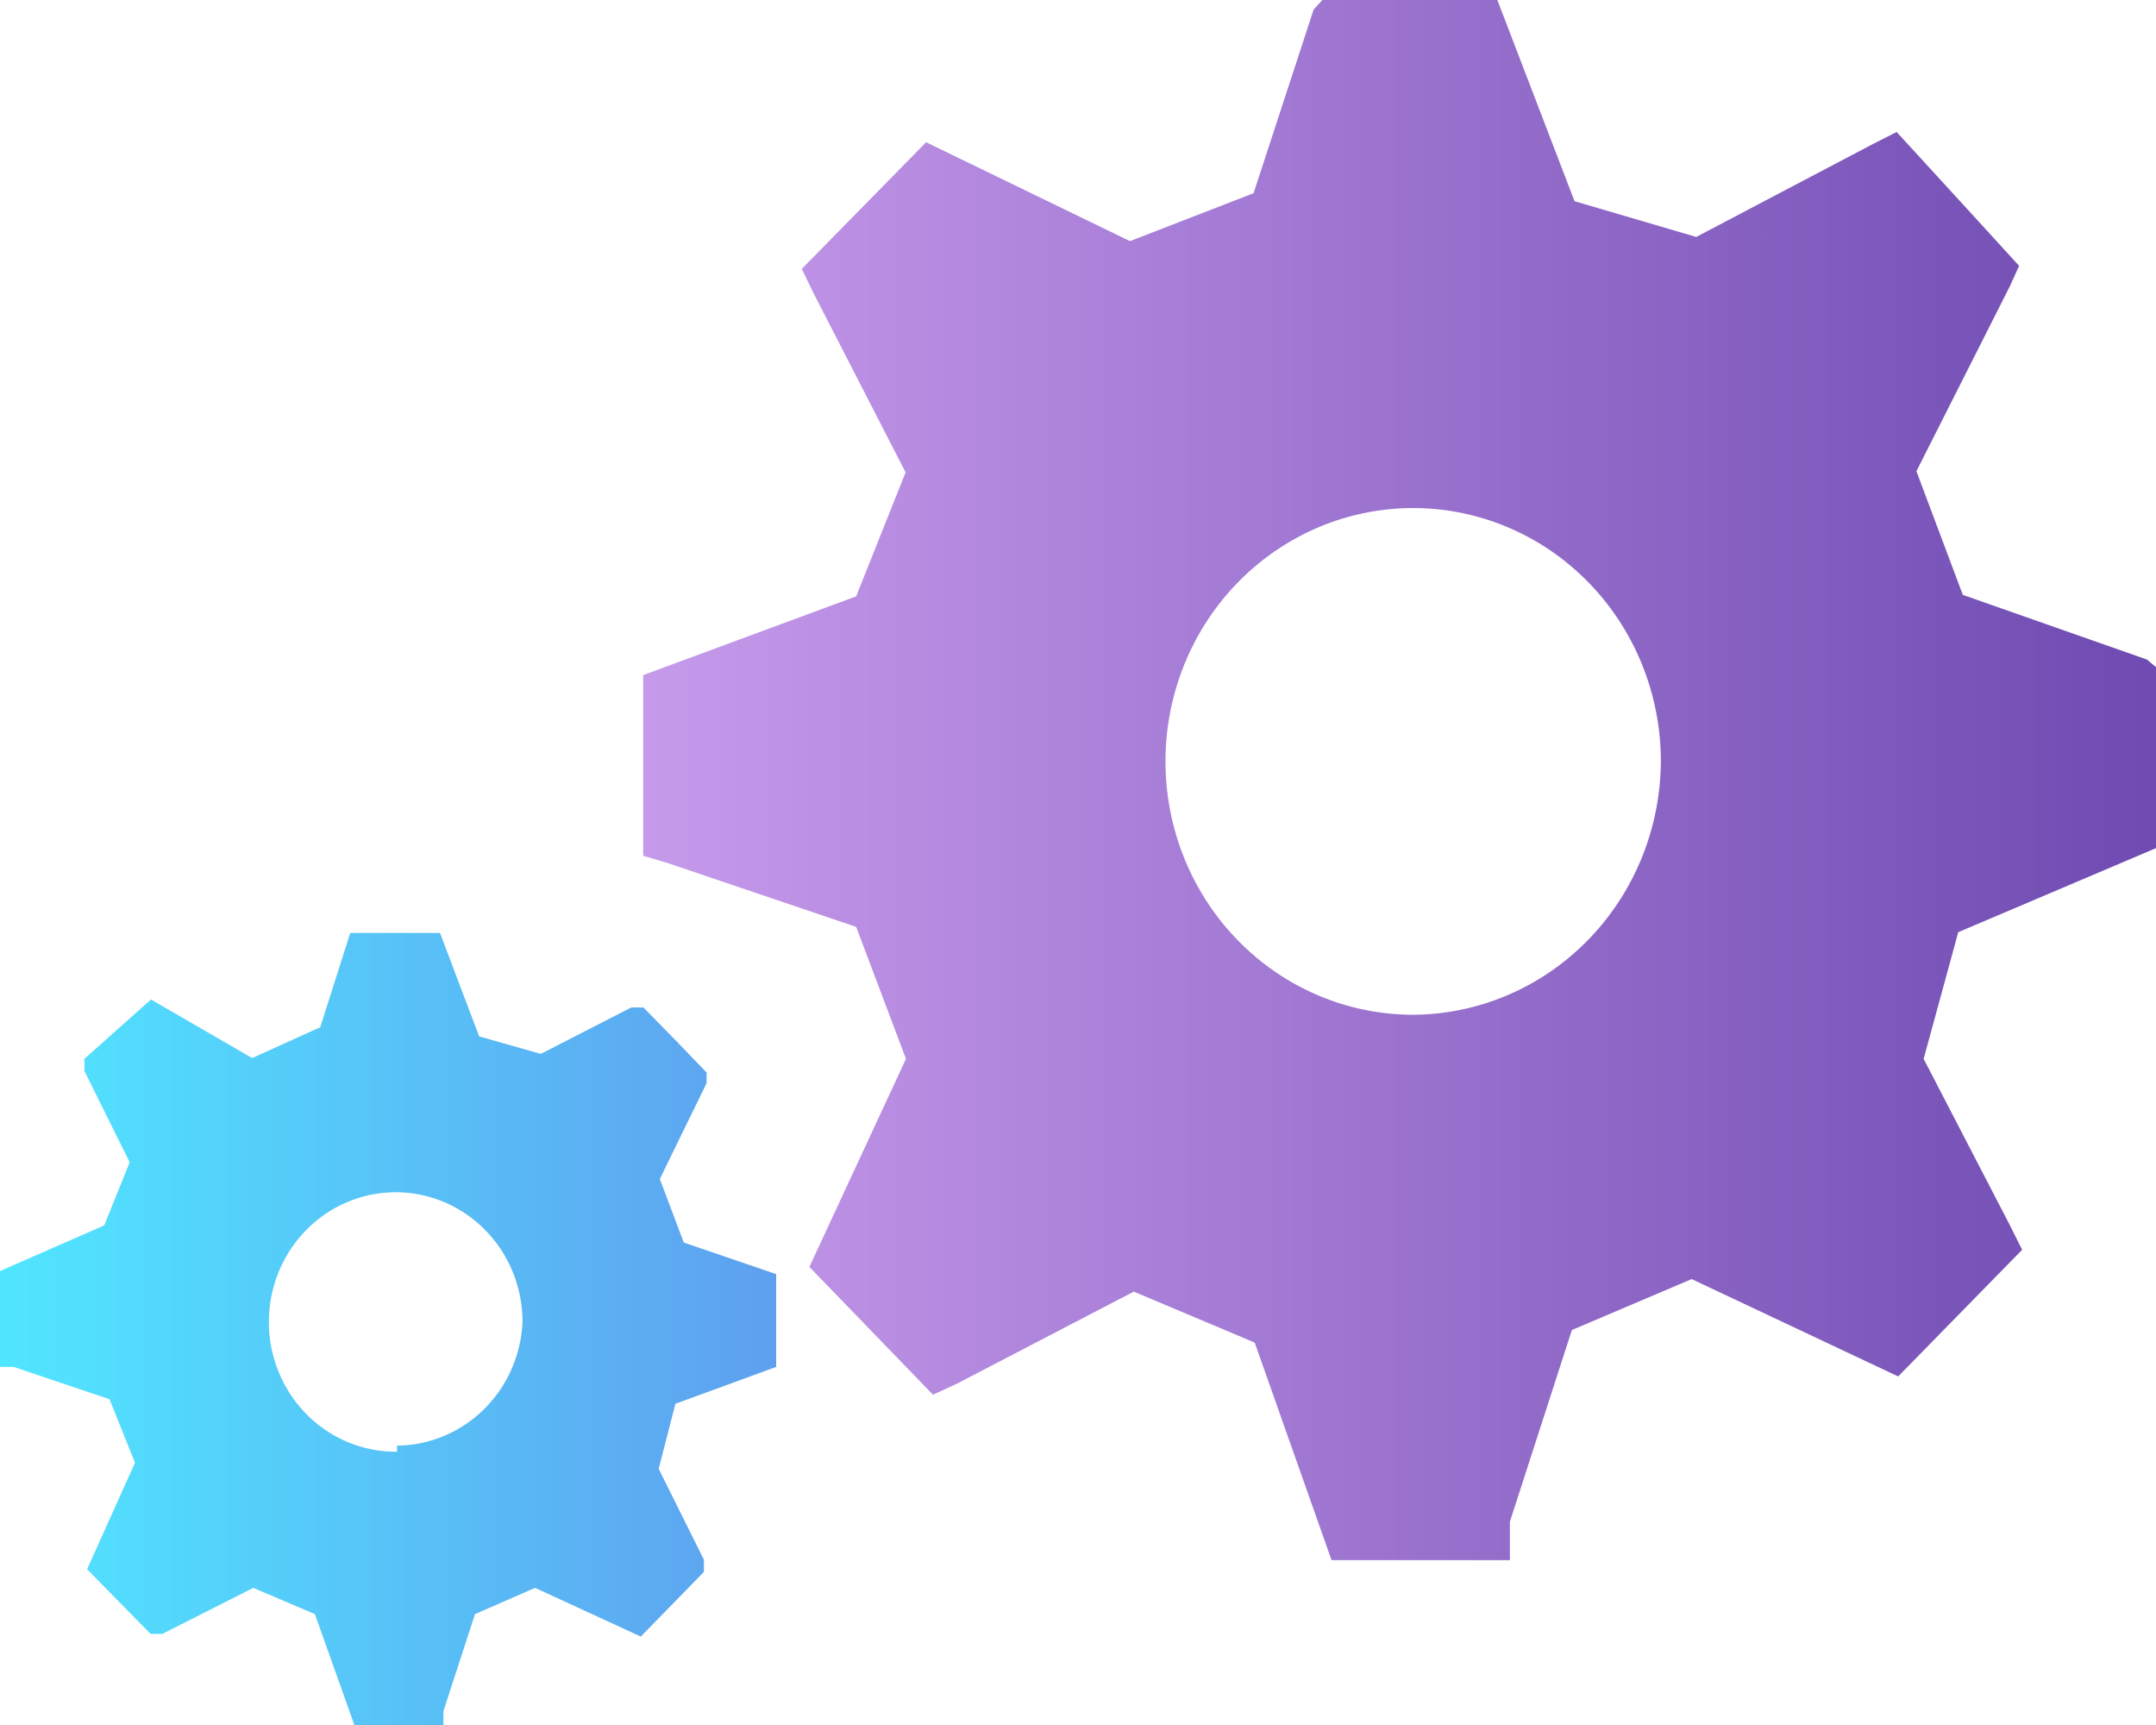 <?xml version="1.0" encoding="UTF-8" standalone="no"?>
<!-- Generated by Microsoft Visio, SVG Export Event Grid Partner Configuration.svg Page-1 -->

<svg
   xmlns:dc="http://purl.org/dc/elements/1.1/"
   xmlns:cc="http://creativecommons.org/ns#"
   xmlns:rdf="http://www.w3.org/1999/02/22-rdf-syntax-ns#"
   xmlns:svg="http://www.w3.org/2000/svg"
   xmlns="http://www.w3.org/2000/svg"
   xmlns:sodipodi="http://sodipodi.sourceforge.net/DTD/sodipodi-0.dtd"
   xmlns:inkscape="http://www.inkscape.org/namespaces/inkscape"
   width="56.693"
   height="45.359"
   viewBox="0 0 56.693 45.359"
   xml:space="preserve"
   class="st3"
   version="1.1"
   id="svg35"
   sodipodi:docname="Event Grid Partner Configuration.svg"
   style="font-size:12px;overflow:visible;color-interpolation-filters:sRGB;fill:none;fill-rule:evenodd;stroke-linecap:square;stroke-miterlimit:3"
   inkscape:version="0.92.5 (2060ec1f9f, 2020-04-08)"><sodipodi:namedview
   pagecolor="#ffffff"
   bordercolor="#666666"
   borderopacity="1"
   objecttolerance="10"
   gridtolerance="10"
   guidetolerance="10"
   inkscape:pageopacity="0"
   inkscape:pageshadow="2"
   inkscape:window-width="640"
   inkscape:window-height="480"
   id="namedview37"
   showgrid="false"
   inkscape:zoom="2.0816794"
   inkscape:cx="28.3465"
   inkscape:cy="22.669299"
   inkscape:window-x="0"
   inkscape:window-y="0"
   inkscape:window-maximized="0"
   inkscape:current-layer="svg35" />
	<style
   type="text/css"
   id="style2">
	<![CDATA[
		.st1 {fill:url(#grad0-6);stroke:none;stroke-linecap:butt;stroke-width:34}
		.st2 {fill:url(#grad0-10);stroke:none;stroke-linecap:butt;stroke-width:34}
		.st3 {fill:none;fill-rule:evenodd;font-size:12px;overflow:visible;stroke-linecap:square;stroke-miterlimit:3}
	]]>
	</style>

	<defs
   id="Patterns_And_Gradients">
		<linearGradient
   id="grad0-6"
   x1="0"
   y1="91.602"
   x2="20.619"
   y2="91.602"
   gradientTransform="scale(0.99,1.01)"
   gradientUnits="userSpaceOnUse">
			<stop
   offset="0"
   stop-color="#50e6ff"
   stop-opacity="1"
   id="stop4" />
			<stop
   offset="1"
   stop-color="#5ea0ef"
   stop-opacity="1"
   id="stop6" />
		</linearGradient>
		<linearGradient
   id="grad0-10"
   x1="0"
   y1="71.248"
   x2="40.395"
   y2="71.248"
   gradientTransform="scale(0.985,1.015)"
   gradientUnits="userSpaceOnUse">
			<stop
   offset="0"
   stop-color="#c69aeb"
   stop-opacity="1"
   id="stop9" />
			<stop
   offset="0.995"
   stop-color="#6f4bb2"
   stop-opacity="1"
   id="stop11" />
		</linearGradient>
	</defs>
	<g
   id="g33"
   transform="translate(-34,-33.995)">
		<title
   id="title15">Page-1</title>
		<g
   id="group5447-1"
   transform="translate(34,-34.016)">
			<title
   id="title17">Event Grid Partner Configuration</title>
			<g
   id="group5448-2">
				<title
   id="title19">Sheet.5448</title>
				<g
   id="shape5449-3">
					<title
   id="title21">Sheet.5449</title>
					<path
   d="m 20.41,103.95 v -2.44 l -2.43,-0.83 -0.63,-1.67 1.23,-2.52 V 96.21 L 17.83,95.43 16.92,94.5 H 16.6 L 14.22,95.72 12.6,95.26 11.57,92.54 H 9.21 L 8.42,95.02 6.63,95.83 3.97,94.29 2.22,95.85 v 0.32 l 1.19,2.4 -0.67,1.66 -2.74,1.2 v 2.52 h 0.36 l 2.52,0.85 0.67,1.67 -1.26,2.8 1.67,1.7 h 0.31 l 2.39,-1.21 1.62,0.69 1.04,2.92 h 2.34 V 113 l 0.83,-2.55 1.58,-0.69 2.78,1.28 1.66,-1.7 v -0.32 l -1.19,-2.39 0.44,-1.71 z m -9.97,2.23 a 3.335,3.411 0 1 1 3.3,-3.45 v 0.04 a 3.332,3.408 0 0 1 -3.3,3.25 z"
   class="st1"
   id="path23"
   inkscape:connector-curvature="0"
   style="fill:url(#grad0-6);stroke:none;stroke-width:34;stroke-linecap:butt" />
				</g>
				<g
   id="shape5450-7"
   transform="translate(16.913,-4.339)">
					<title
   id="title26">Sheet.5450</title>
					<path
   d="m 39.78,94.65 v -4.76 l -0.24,-0.2 -4.84,-1.7 -1.22,-3.25 2.46,-4.87 0.24,-0.53 -1.47,-1.61 -1.75,-1.91 -0.63,0.32 -4.64,2.44 -3.2,-0.94 -2.03,-5.29 h -4.6 L 17.63,72.6 16.05,77.43 12.8,78.69 7.44,76.09 4.17,79.42 4.48,80.06 6.9,84.77 5.6,88.03 0,90.1 v 4.75 l 0.67,0.2 4.93,1.67 1.31,3.47 -2.54,5.47 3.25,3.36 0.63,-0.29 4.65,-2.42 3.18,1.34 2.02,5.72 h 4.69 v -1.01 l 1.63,-5.04 3.15,-1.34 5.43,2.56 3.26,-3.33 -0.32,-0.64 -2.27,-4.38 0.91,-3.33 z m -19.49,4.38 a 6.513,6.661 0 1 1 6.47,-6.7 6.551,6.7 0 0 1 -6.47,6.7 z"
   class="st2"
   id="path28"
   inkscape:connector-curvature="0"
   style="fill:url(#grad0-10);stroke:none;stroke-width:34;stroke-linecap:butt" />
				</g>
			</g>
		</g>
	</g>
</svg>